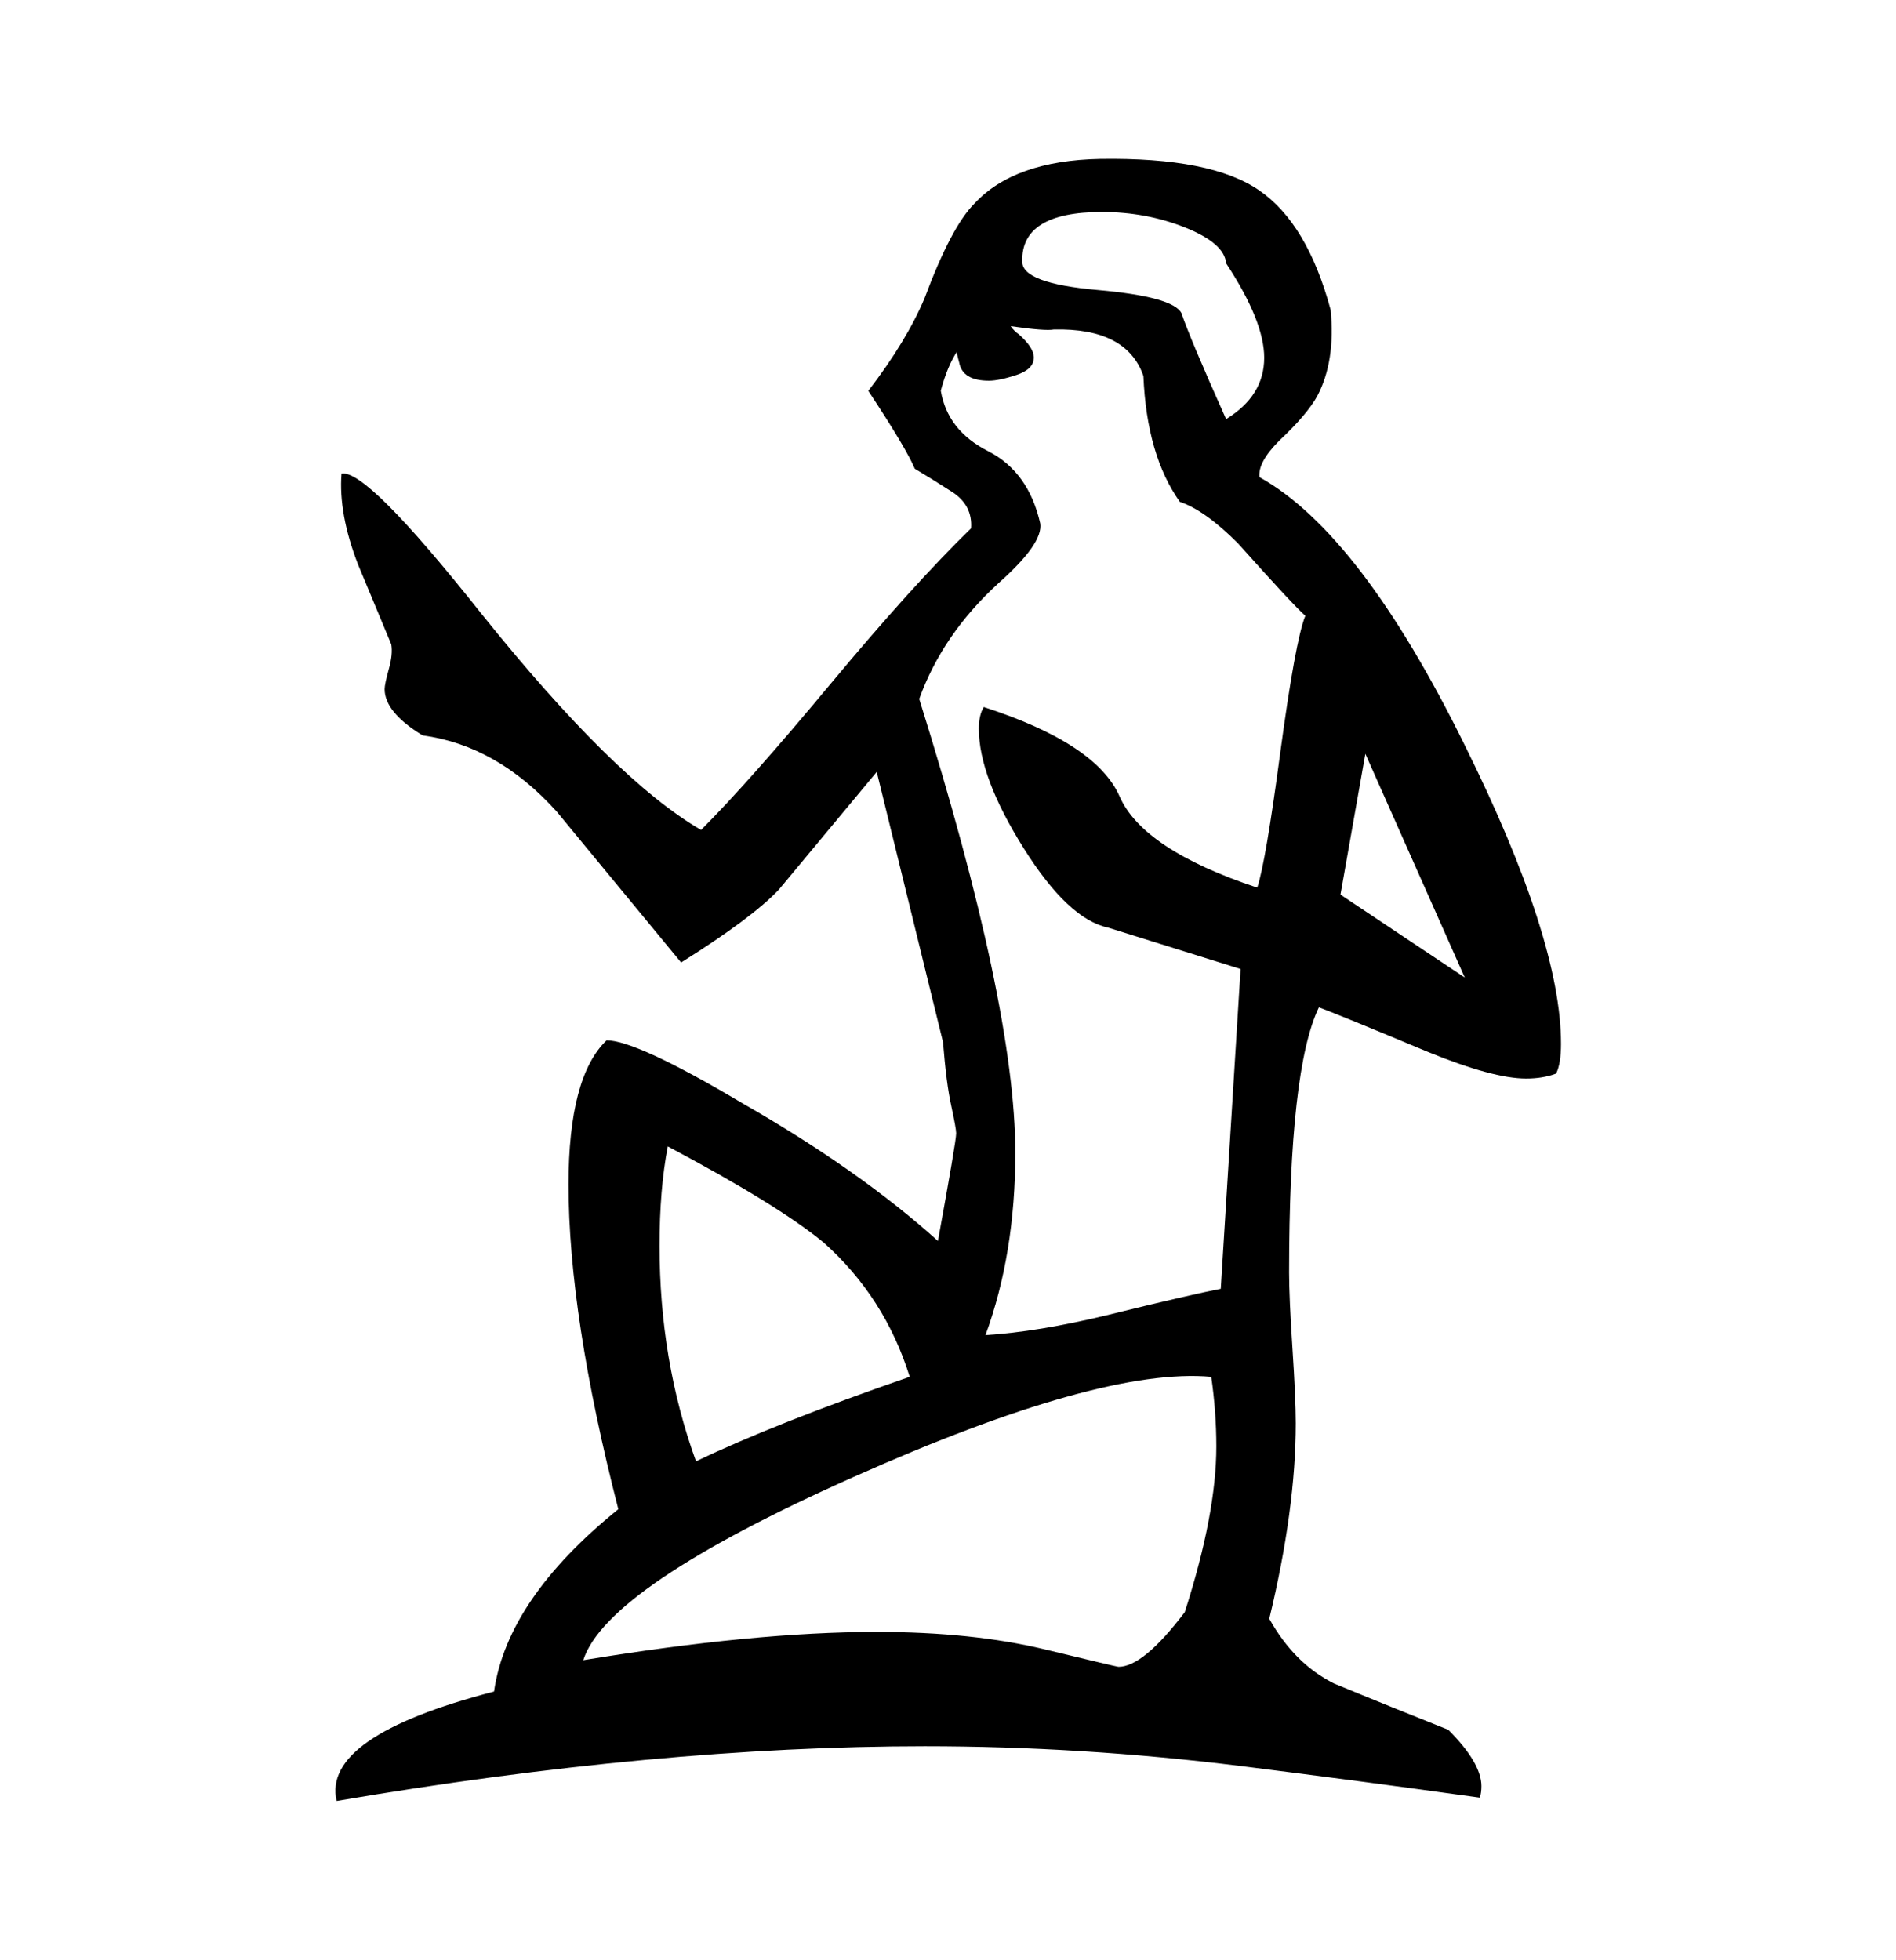 <?xml version="1.0" encoding="UTF-8" standalone="no"?>
<!-- Created with Inkscape (http://www.inkscape.org/) -->

<svg
   xmlns:dc="http://purl.org/dc/elements/1.1/"
   xmlns:cc="http://creativecommons.org/ns#"
   xmlns:rdf="http://www.w3.org/1999/02/22-rdf-syntax-ns#"
   xmlns:svg="http://www.w3.org/2000/svg"
   xmlns="http://www.w3.org/2000/svg"
   xmlns:sodipodi="http://sodipodi.sourceforge.net/DTD/sodipodi-0.dtd"
   xmlns:inkscape="http://www.inkscape.org/namespaces/inkscape"
   width="45.2"
   height="46.719"
   viewBox="0 0 11.959 12.361"
   version="1.1"
   id="svg1020"
   inkscape:version="0.92.2 2405546, 2018-03-11"
   sodipodi:docname="man.svg">
  <defs
     id="defs1014" />
  <sodipodi:namedview
     id="base"
     pagecolor="#ffffff"
     bordercolor="#666666"
     borderopacity="1.0"
     inkscape:pageopacity="0.0"
     inkscape:pageshadow="2"
     inkscape:zoom="1"
     inkscape:cx="-322.09927"
     inkscape:cy="22.1"
     inkscape:document-units="mm"
     inkscape:current-layer="layer1"
     showgrid="false"
     fit-margin-top="5"
     fit-margin-left="5"
     fit-margin-bottom="5"
     units="px"
     fit-margin-right="5"
     inkscape:window-width="1344"
     inkscape:window-height="718"
     inkscape:window-x="22"
     inkscape:window-y="0"
     inkscape:window-maximized="1" />
  <g
     inkscape:label="Capa 1"
     inkscape:groupmode="layer"
     id="layer1"
     transform="translate(-99.02,-142.32)">
    <path
       d="m 108.834,149.091 c -0.056,0.021 -0.118,0.031 -0.188,0.031 -0.139,0 -0.345,-0.056 -0.617,-0.167 -0.383,-0.16 -0.613,-0.254 -0.69,-0.282 -0.125,0.258 -0.188,0.815 -0.188,1.672 0,0.105 0.007,0.263 0.021,0.476 0.014,0.213 0.021,0.371 0.021,0.475 0,0.362 -0.056,0.773 -0.167,1.233 0.105,0.188 0.24,0.324 0.408,0.408 0.237,0.098 0.477,0.195 0.721,0.292 0.139,0.139 0.209,0.258 0.209,0.355 0,0.028 -0.003,0.052 -0.01,0.073 -0.502,-0.07 -1.004,-0.136 -1.505,-0.199 -0.676,-0.084 -1.341,-0.125 -1.996,-0.125 -1.122,0 -2.358,0.115 -3.71,0.345 -0.063,-0.272 0.268,-0.502 0.993,-0.69 0.056,-0.39 0.317,-0.773 0.784,-1.15 -0.209,-0.815 -0.314,-1.498 -0.314,-2.048 -3e-5,-0.453 0.08,-0.756 0.24,-0.909 0.125,0 0.411,0.132 0.857,0.397 0.488,0.279 0.899,0.568 1.233,0.868 0.076,-0.418 0.115,-0.644 0.115,-0.679 0,-0.021 -0.011,-0.079 -0.031,-0.173 -0.021,-0.094 -0.038,-0.228 -0.052,-0.402 l -0.418,-1.704 c -0.209,0.251 -0.414,0.498 -0.617,0.742 -0.111,0.118 -0.317,0.272 -0.617,0.46 -0.265,-0.321 -0.526,-0.638 -0.784,-0.951 -0.251,-0.279 -0.533,-0.439 -0.846,-0.481 -0.16,-0.097 -0.24,-0.195 -0.24,-0.292 0,-0.021 0.009,-0.063 0.026,-0.125 0.018,-0.063 0.023,-0.115 0.016,-0.157 -0.07,-0.167 -0.139,-0.334 -0.209,-0.502 -0.084,-0.216 -0.118,-0.407 -0.105,-0.575 0.105,-0.021 0.397,0.272 0.878,0.878 0.564,0.704 1.028,1.16 1.39,1.369 0.202,-0.202 0.475,-0.51 0.82,-0.925 0.345,-0.414 0.639,-0.74 0.883,-0.977 0.007,-0.097 -0.033,-0.174 -0.12,-0.23 -0.087,-0.056 -0.166,-0.105 -0.235,-0.146 -0.035,-0.084 -0.132,-0.247 -0.293,-0.491 0.16,-0.209 0.279,-0.404 0.355,-0.585 0.112,-0.3 0.216,-0.498 0.314,-0.596 0.167,-0.181 0.432,-0.275 0.794,-0.282 0.467,-0.007 0.801,0.059 1.003,0.199 0.202,0.139 0.352,0.39 0.45,0.753 0.021,0.216 -0.007,0.397 -0.084,0.543 -0.042,0.077 -0.122,0.171 -0.24,0.282 -0.091,0.091 -0.132,0.167 -0.125,0.23 0.425,0.237 0.857,0.801 1.296,1.693 0.404,0.815 0.606,1.442 0.606,1.881 0,0.084 -0.01,0.146 -0.031,0.188 z m -2.08,-4.128 c 0.16,-0.098 0.24,-0.227 0.24,-0.387 0,-0.153 -0.08,-0.352 -0.24,-0.595 -0.007,-0.084 -0.092,-0.159 -0.256,-0.225 -0.164,-0.066 -0.34,-0.099 -0.528,-0.099 -0.341,0 -0.509,0.105 -0.502,0.314 -3e-5,0.091 0.159,0.15 0.476,0.178 0.317,0.028 0.493,0.077 0.528,0.146 0.035,0.104 0.129,0.327 0.282,0.669 z m 1.505,3.522 -0.627,-1.411 -0.157,0.888 z m -1.003,-2.279 c -0.049,-0.042 -0.191,-0.195 -0.428,-0.46 -0.139,-0.139 -0.261,-0.226 -0.366,-0.261 -0.139,-0.195 -0.216,-0.46 -0.23,-0.794 -0.07,-0.202 -0.258,-0.3 -0.565,-0.293 -0.035,0.007 -0.125,1.4e-4 -0.272,-0.021 0.014,0.021 0.032,0.038 0.052,0.052 0.063,0.056 0.094,0.104 0.094,0.146 0,0.049 -0.037,0.086 -0.11,0.11 -0.073,0.024 -0.131,0.036 -0.173,0.036 -0.111,0 -0.174,-0.038 -0.188,-0.115 -0.014,-0.049 -0.018,-0.073 -0.011,-0.073 -0.042,0.063 -0.077,0.146 -0.105,0.251 0.028,0.167 0.127,0.294 0.298,0.381 0.171,0.087 0.28,0.239 0.329,0.455 0.014,0.084 -0.073,0.209 -0.261,0.376 -0.237,0.216 -0.404,0.46 -0.502,0.732 0.404,1.289 0.606,2.243 0.606,2.863 0,0.425 -0.063,0.808 -0.188,1.149 0.223,-0.014 0.477,-0.056 0.763,-0.125 0.369,-0.091 0.61,-0.146 0.721,-0.167 l 0.125,-2.017 -0.836,-0.261 c -0.167,-0.035 -0.345,-0.202 -0.533,-0.502 -0.188,-0.3 -0.282,-0.55 -0.282,-0.753 0,-0.056 0.01,-0.101 0.031,-0.136 0.474,0.153 0.759,0.341 0.857,0.564 0.098,0.223 0.387,0.415 0.868,0.575 0.035,-0.104 0.084,-0.39 0.146,-0.857 0.063,-0.467 0.115,-0.752 0.157,-0.857 z m -2.498,4.797 c -0.104,-0.334 -0.285,-0.617 -0.543,-0.847 -0.195,-0.16 -0.523,-0.362 -0.983,-0.606 -0.035,0.181 -0.052,0.39 -0.052,0.627 0,0.481 0.076,0.934 0.23,1.359 0.334,-0.16 0.784,-0.338 1.348,-0.533 z m 1.902,0 c -0.467,-0.042 -1.219,0.169 -2.257,0.632 -1.038,0.463 -1.606,0.848 -1.704,1.155 0.718,-0.118 1.334,-0.178 1.85,-0.178 0.404,0 0.758,0.037 1.061,0.11 0.303,0.073 0.458,0.11 0.465,0.11 0.105,0 0.244,-0.115 0.418,-0.345 0.132,-0.411 0.199,-0.76 0.199,-1.045 0,-0.146 -0.011,-0.293 -0.032,-0.439 z"
       inkscape:connector-curvature="0"
       style="fill:#000000;stroke-width:0.265"
       id="path4371" />
  </g>
</svg>

